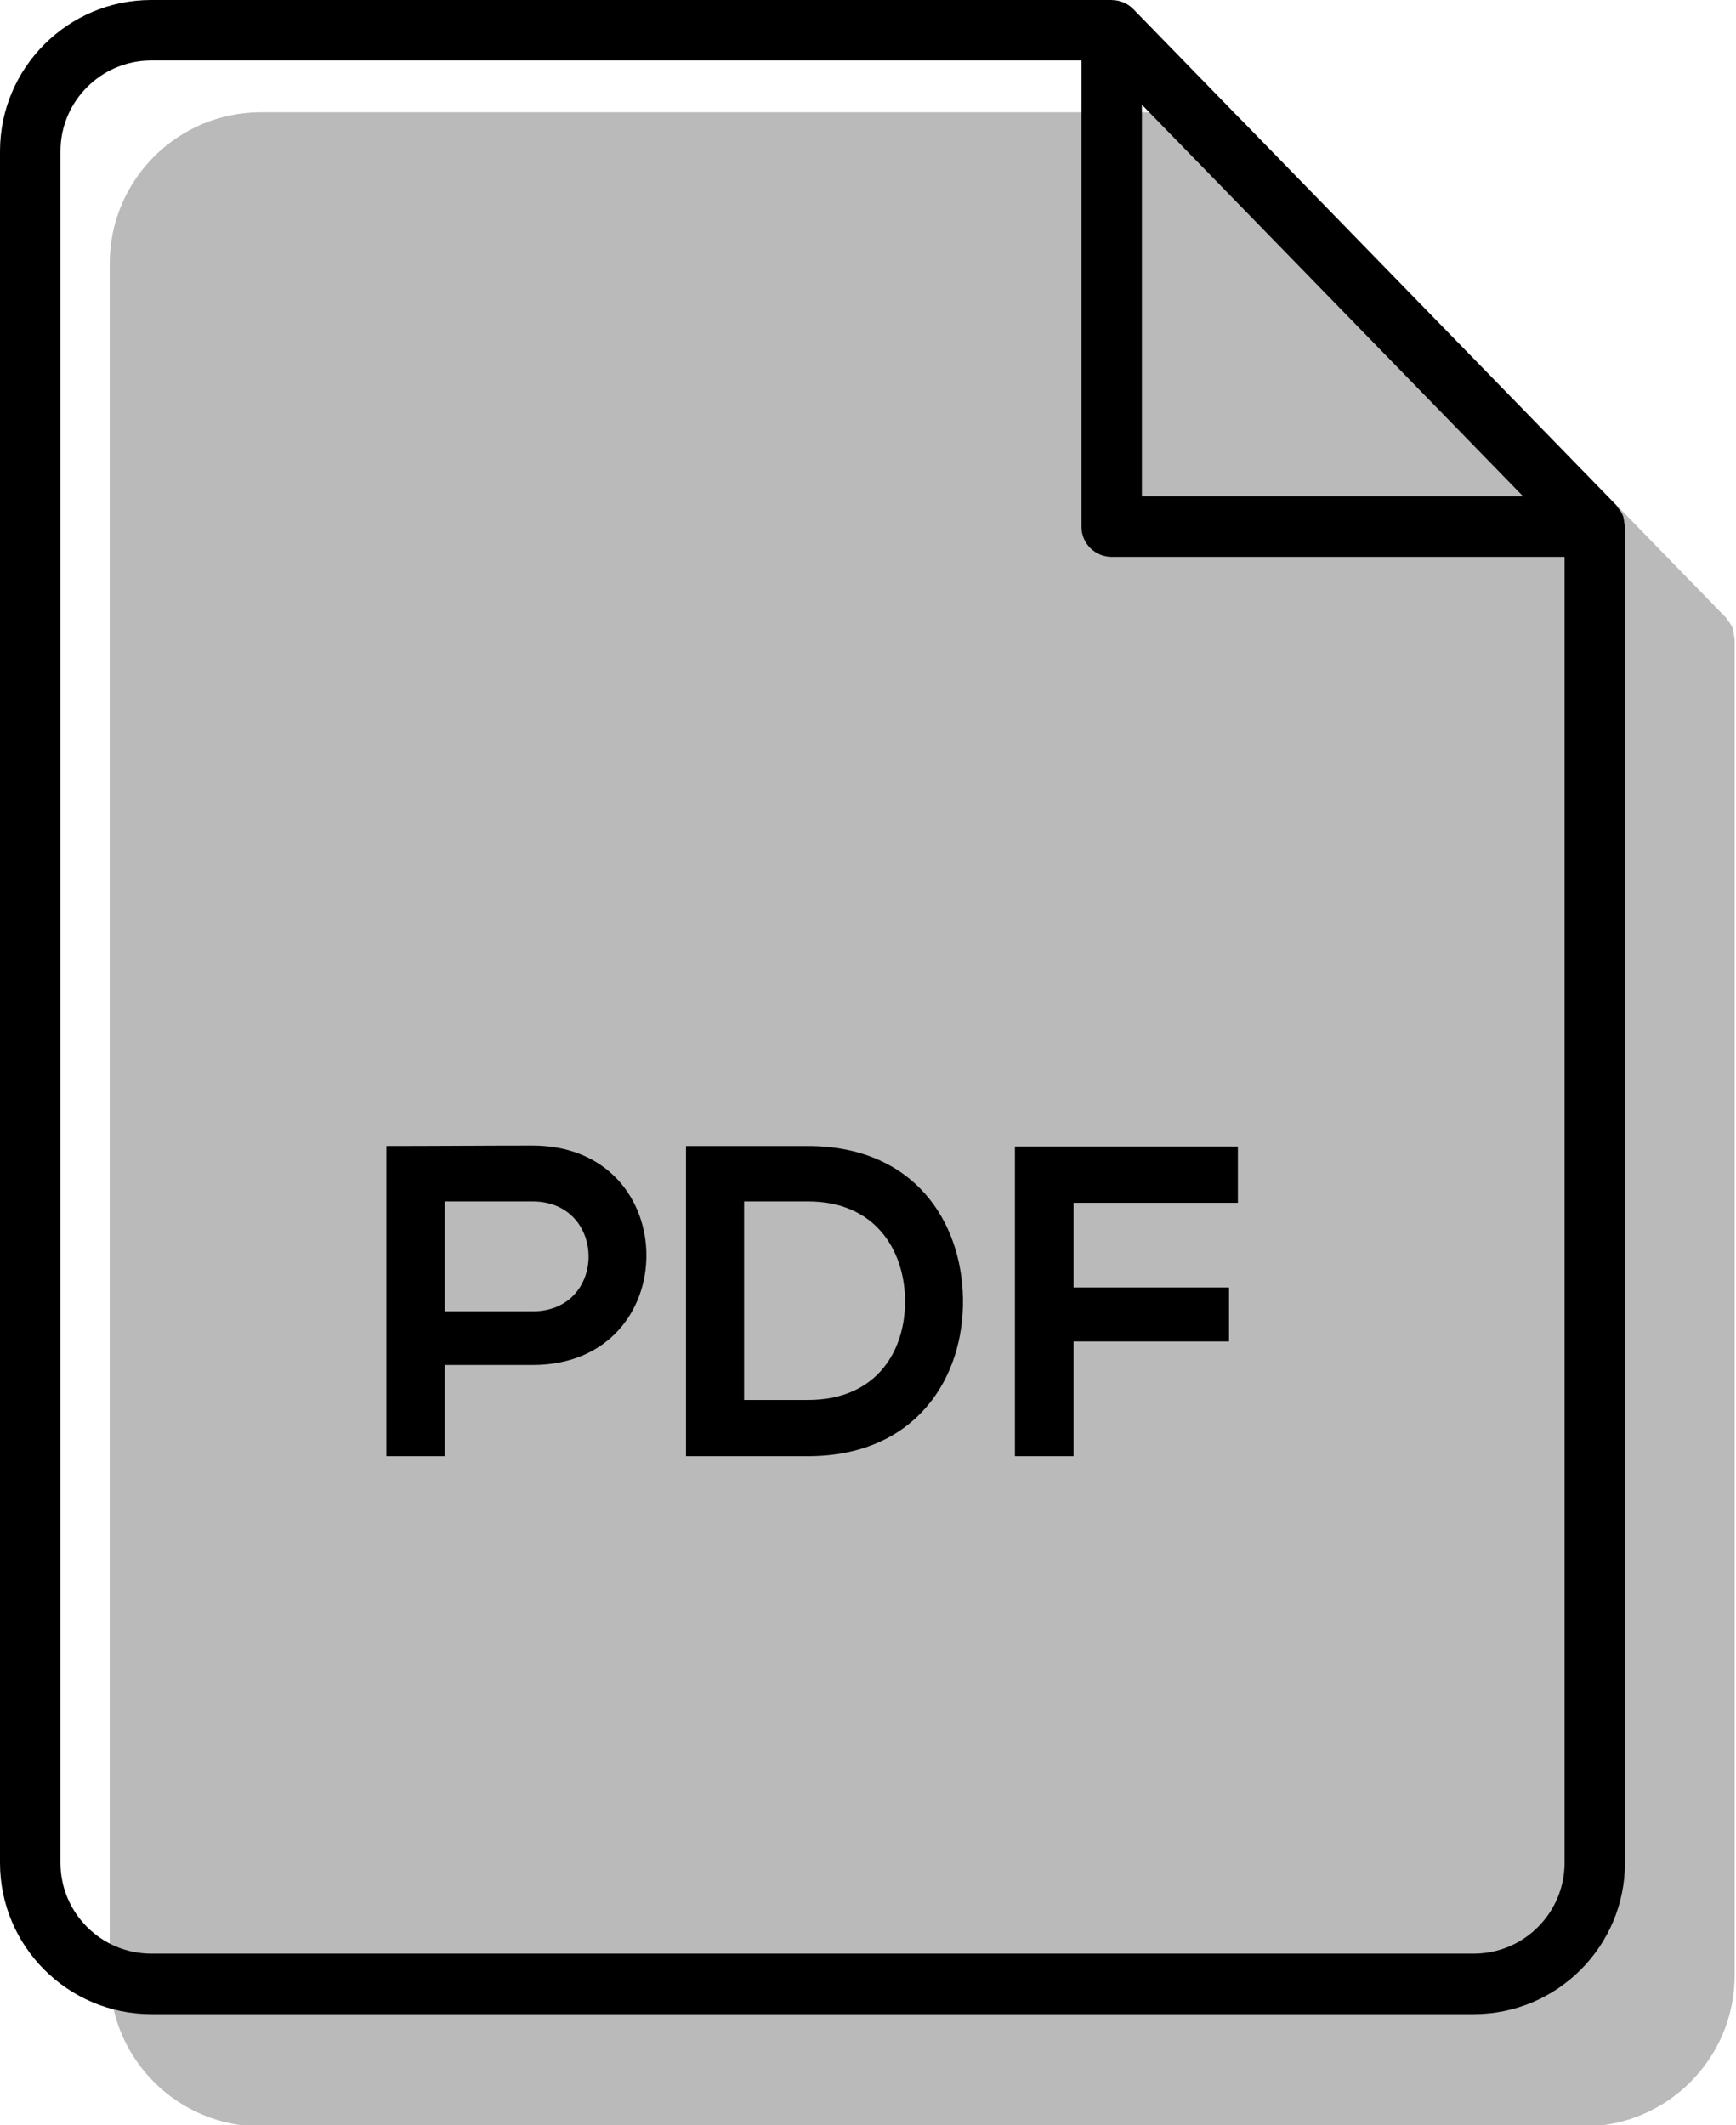 <?xml version="1.0" encoding="utf-8"?>
<!-- Generator: Adobe Illustrator 22.0.1, SVG Export Plug-In . SVG Version: 6.00 Build 0)  -->
<svg version="1.1" id="Capa_1" xmlns="http://www.w3.org/2000/svg" xmlns:xlink="http://www.w3.org/1999/xlink" x="0px" y="0px"
	 viewBox="0 0 19.607 24" style="enable-background:new 0 0 19.607 24;" xml:space="preserve">
<style type="text/css">
	.st0{fill:#BABABA;}
</style>
<path class="st0" d="M19.592,7.219V7.215l0,0l0,0c0-0.014-0.006-0.026-0.008-0.039c-0.004-0.03-0.006-0.06-0.018-0.089
	c-0.013-0.032-0.033-0.059-0.055-0.085c-0.006-0.008-0.009-0.017-0.016-0.025l-0.002-0.003c-0.001-0.001-0.002-0.002-0.003-0.003
	l-5.451-5.599l-0.001-0.001C13.977,1.309,13.893,1.27,13.8,1.269h-0.001c-0.002,0-0.003-0.001-0.005-0.001H2.947
	c-0.942,0-1.708,0.766-1.708,1.708v19.331c0,0.942,0.767,1.708,1.708,1.708h14.937c0.942,0,1.708-0.766,1.708-1.707V7.221
	C19.592,7.22,19.592,7.219,19.592,7.219z"/>
<path d="M18.354,5.951V5.947l0,0l0,0c0-0.014-0.006-0.026-0.008-0.039c-0.004-0.03-0.006-0.06-0.018-0.089
	c-0.013-0.032-0.033-0.059-0.055-0.085c-0.006-0.008-0.009-0.017-0.016-0.025l-0.002-0.003c-0.001-0.001-0.002-0.002-0.003-0.003
	l-5.451-5.599L12.8,0.103c-0.061-0.062-0.145-0.101-0.238-0.102h-0.001C12.559,0.001,12.557,0,12.556,0H1.708
	C0.767,0,0,0.766,0,1.708v19.331c0,0.942,0.767,1.708,1.708,1.708h14.937c0.942,0,1.708-0.766,1.708-1.707V5.953
	C18.354,5.952,18.354,5.952,18.354,5.951z M12.897,1.183l4.305,4.422h-4.305C12.897,5.605,12.897,1.183,12.897,1.183z
	 M16.646,22.064H1.708c-0.565,0-1.025-0.46-1.025-1.025V1.708c0-0.565,0.46-1.025,1.025-1.025h10.506v5.264
	c0,0.189,0.153,0.342,0.342,0.342h5.115v14.75C17.67,21.604,17.211,22.064,16.646,22.064z"/>
<g>
	<path d="M6.015,15.416H5.024v1.03H4.364v-3.503c0.551,0,1.101-0.005,1.651-0.005C7.727,12.938,7.732,15.416,6.015,15.416z
		 M5.024,14.81h0.991c0.846,0,0.841-1.241,0-1.241H5.024V14.81z"/>
	<path d="M10.876,14.665c0.016,0.886-0.525,1.781-1.752,1.781c-0.43,0-0.945,0-1.376,0v-3.503c0.431,0,0.946,0,1.376,0
		C10.326,12.943,10.862,13.799,10.876,14.665z M8.404,15.811h0.721c0.796,0,1.111-0.58,1.097-1.15
		c-0.016-0.546-0.336-1.092-1.097-1.092H8.404V15.811z"/>
	<path d="M11.463,16.446v-3.498h2.518v0.636h-1.856v0.956h1.756v0.61h-1.756v1.296H11.463z"/>
</g>
</svg>

